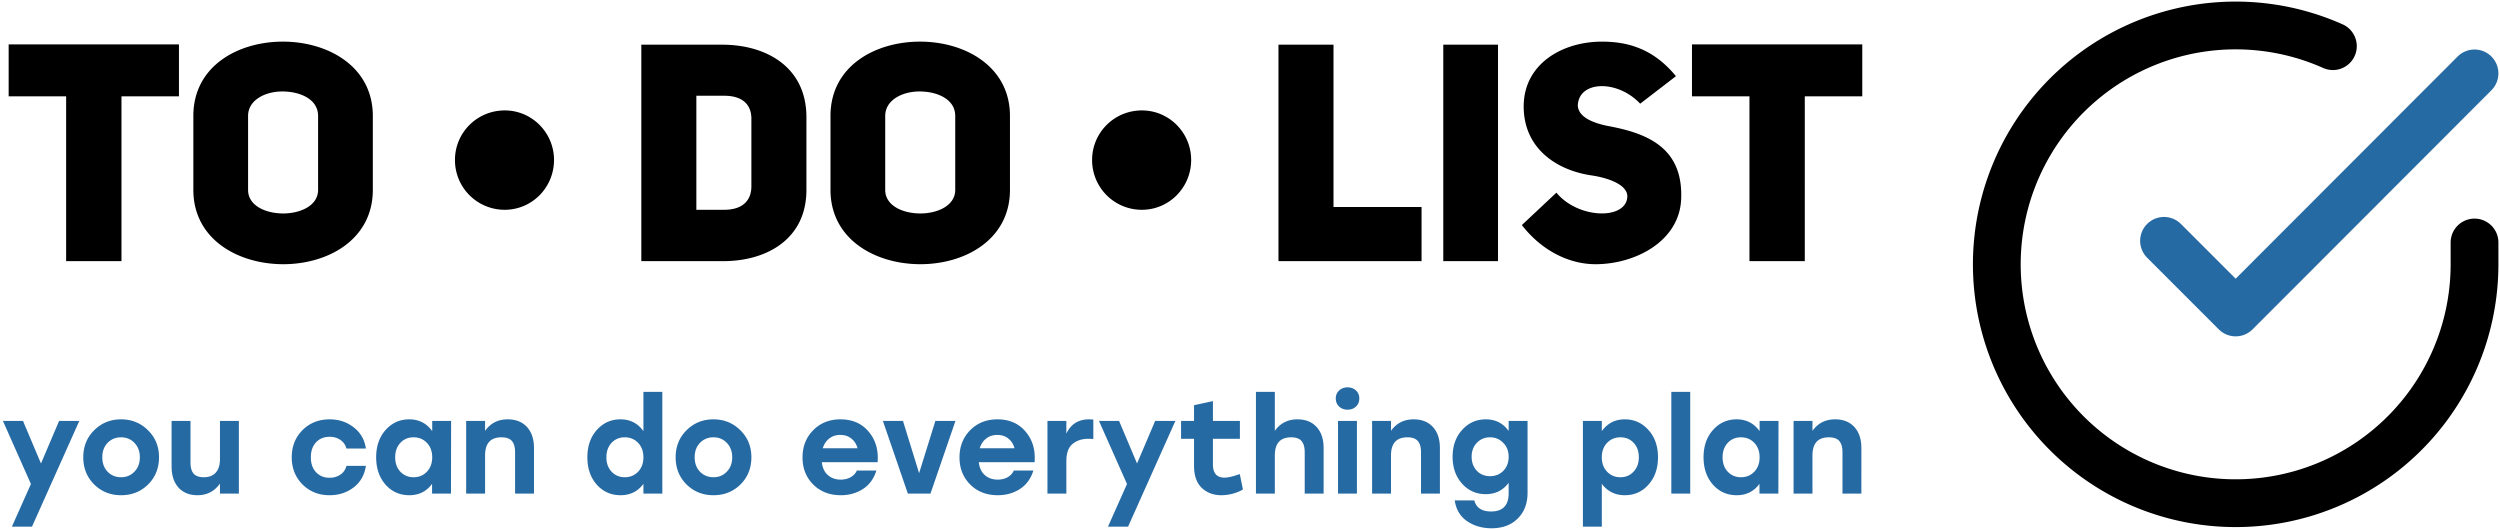 <svg width="785" height="166" fill="none" xmlns="http://www.w3.org/2000/svg"><path d="M56.191 30.256v-16.32H2.719v16.32h18.048V82h17.376V30.256h18.048zm4.522 29.376c0 15.552 14.112 23.328 28.224 23.328s28.128-7.776 28.128-23.328V36.4c0-15.552-14.112-23.328-28.224-23.328S60.713 20.752 60.713 36.4v23.232zM77.897 36.4c0-4.992 5.376-7.68 10.752-7.68 5.568 0 11.232 2.4 11.232 7.68v23.232c0 4.896-5.472 7.392-10.944 7.392s-11.04-2.4-11.04-7.392V36.4zm64.961 13.824a15.59 15.59 0 0015.648 15.648c8.544 0 15.456-7.008 15.456-15.648 0-8.544-6.912-15.552-15.456-15.552-8.736 0-15.648 7.008-15.648 15.552zm58.518-36.192V82h25.44c13.632.096 26.4-6.72 26.4-22.368V36.784c0-15.84-12.768-22.752-26.4-22.752h-25.44zm17.28 51.84V30.064h8.736c5.76 0 8.544 2.784 8.544 7.2V58.48c0 4.416-2.688 7.392-8.544 7.392h-8.736zm42.119-6.24c0 15.552 14.112 23.328 28.224 23.328s28.128-7.776 28.128-23.328V36.4c0-15.552-14.112-23.328-28.224-23.328s-28.128 7.68-28.128 23.328v23.232zM277.959 36.4c0-4.992 5.376-7.68 10.752-7.68 5.568 0 11.232 2.4 11.232 7.68v23.232c0 4.896-5.472 7.392-10.944 7.392s-11.04-2.4-11.04-7.392V36.4zm64.962 13.824a15.59 15.59 0 0015.648 15.648c8.544 0 15.456-7.008 15.456-15.648 0-8.544-6.912-15.552-15.456-15.552-8.736 0-15.648 7.008-15.648 15.552zM401.439 82h44.928V65.008h-27.648V14.032h-17.28V82zm68.933-67.968h-17.183V82h17.183V14.032zm7.49 56.64c6.336 8.16 14.976 12.288 23.136 12.288 12.48 0 26.304-7.2 26.88-20.352.768-16.704-11.328-20.928-23.424-23.136-5.28-1.152-8.832-3.072-9.024-6.336.288-7.872 12.48-8.16 19.584-.576l11.232-8.64c-7.008-8.544-14.976-10.848-23.232-10.848-12.48 0-24.576 7.008-24.576 20.352 0 12.96 9.984 19.872 20.928 21.6 5.568.768 11.808 2.976 11.616 6.816-.48 7.296-15.456 6.912-22.272-1.344l-10.848 10.176zm106.891-40.416v-16.32h-53.472v16.32h18.049V82h17.376V30.256h18.047z" fill="#000"/><path d="M18.553 132.172h6.35l-14.859 33.204H3.735l5.977-13.406-8.799-19.798h6.309l5.645 13.365 5.686-13.365zm11.038 2.905c2.297-2.269 5.105-3.403 8.426-3.403 3.32 0 6.129 1.134 8.425 3.403 2.325 2.269 3.487 5.105 3.487 8.509 0 3.431-1.149 6.281-3.445 8.55-2.27 2.241-5.092 3.362-8.467 3.362-3.349 0-6.17-1.134-8.468-3.403-2.268-2.269-3.403-5.106-3.403-8.509 0-3.404 1.148-6.24 3.445-8.509zm12.618 3.985c-1.107-1.162-2.505-1.743-4.192-1.743-1.688 0-3.1.581-4.234 1.743-1.107 1.162-1.66 2.67-1.66 4.524s.553 3.362 1.66 4.524c1.134 1.162 2.546 1.743 4.234 1.743 1.688 0 3.085-.581 4.192-1.743 1.134-1.162 1.701-2.67 1.701-4.524s-.567-3.362-1.701-4.524zm26.861-6.89h5.935V155h-5.936v-3.154c-1.743 2.435-4.095 3.652-7.056 3.652-2.518 0-4.51-.802-5.976-2.407-1.44-1.633-2.159-3.833-2.159-6.6v-14.319h5.936v13.033c0 1.549.318 2.711.954 3.486.664.775 1.743 1.162 3.238 1.162 1.632 0 2.877-.484 3.735-1.452.886-.969 1.328-2.38 1.328-4.234v-11.995zm34.407 23.326c-3.403 0-6.24-1.134-8.508-3.403-2.242-2.269-3.362-5.106-3.362-8.509 0-3.404 1.12-6.24 3.362-8.509 2.269-2.269 5.119-3.403 8.55-3.403 2.878 0 5.382.83 7.512 2.49 2.159 1.633 3.445 3.86 3.86 6.683h-6.101c-.332-1.19-.982-2.103-1.951-2.74-.941-.636-2.047-.954-3.32-.954-1.799 0-3.238.594-4.317 1.784-1.079 1.19-1.605 2.74-1.577 4.649-.028 1.909.498 3.459 1.577 4.649 1.107 1.189 2.532 1.784 4.275 1.784 1.273 0 2.394-.318 3.362-.954.969-.637 1.619-1.564 1.951-2.781h6.101c-.442 2.905-1.743 5.174-3.901 6.807-2.131 1.605-4.635 2.407-7.513 2.407zm32.237-23.326h5.935L141.607 155h-5.935v-3.071c-1.743 2.379-4.123 3.569-7.139 3.569s-5.506-1.107-7.471-3.32c-1.964-2.242-2.947-5.106-2.947-8.592 0-3.487.983-6.337 2.947-8.55 1.992-2.242 4.469-3.362 7.43-3.362 3.043 0 5.451 1.231 7.222 3.694v-3.196zm-5.853 17.681c1.688 0 3.086-.581 4.192-1.743 1.107-1.162 1.661-2.67 1.661-4.524s-.554-3.362-1.661-4.524c-1.106-1.162-2.504-1.743-4.192-1.743-1.688 0-3.071.581-4.15 1.743-1.079 1.162-1.619 2.67-1.619 4.524s.54 3.362 1.619 4.524c1.107 1.162 2.49 1.743 4.15 1.743zm29.551-18.179c2.573 0 4.593.802 6.06 2.407 1.467 1.605 2.2 3.805 2.2 6.6V155h-5.936v-13.033c0-1.549-.332-2.712-.996-3.486-.664-.775-1.757-1.162-3.279-1.162-3.431 0-5.146 1.895-5.146 5.686V155h-5.936v-22.828h5.936v3.113c1.715-2.408 4.081-3.611 7.097-3.611zm42.621-8.633h5.936V155h-5.936v-3.071c-1.743 2.379-4.136 3.569-7.18 3.569-2.989 0-5.479-1.107-7.471-3.32-1.965-2.242-2.947-5.106-2.947-8.592 0-3.487.982-6.337 2.947-8.55 1.992-2.242 4.469-3.362 7.429-3.362 3.044 0 5.451 1.231 7.222 3.694v-12.327zm-5.852 26.812c1.688 0 3.085-.581 4.192-1.743 1.107-1.162 1.66-2.67 1.66-4.524s-.553-3.362-1.66-4.524c-1.107-1.162-2.504-1.743-4.192-1.743-1.688 0-3.071.581-4.151 1.743-1.079 1.162-1.618 2.67-1.618 4.524s.539 3.362 1.618 4.524c1.107 1.162 2.491 1.743 4.151 1.743zm19.416-14.776c2.296-2.269 5.105-3.403 8.425-3.403 3.321 0 6.129 1.134 8.426 3.403 2.324 2.269 3.486 5.105 3.486 8.509 0 3.431-1.148 6.281-3.445 8.55-2.269 2.241-5.091 3.362-8.467 3.362-3.348 0-6.17-1.134-8.467-3.403-2.269-2.269-3.403-5.106-3.403-8.509 0-3.404 1.148-6.24 3.445-8.509zm12.617 3.985c-1.106-1.162-2.504-1.743-4.192-1.743-1.688 0-3.099.581-4.233 1.743-1.107 1.162-1.661 2.67-1.661 4.524s.554 3.362 1.661 4.524c1.134 1.162 2.545 1.743 4.233 1.743 1.688 0 3.086-.581 4.192-1.743 1.135-1.162 1.702-2.67 1.702-4.524s-.567-3.362-1.702-4.524zm35.694-7.388c3.735 0 6.682 1.286 8.84 3.86 2.186 2.573 3.127 5.769 2.823 9.588h-17.516c.194 1.771.831 3.126 1.91 4.067 1.079.941 2.421 1.411 4.026 1.411 1.162 0 2.2-.249 3.113-.747.913-.525 1.563-1.231 1.95-2.116h6.143c-.802 2.573-2.213 4.51-4.233 5.81-2.02 1.301-4.331 1.951-6.932 1.951-3.542 0-6.433-1.121-8.674-3.362-2.242-2.241-3.362-5.077-3.362-8.509 0-3.431 1.12-6.281 3.362-8.55 2.241-2.269 5.091-3.403 8.55-3.403zm-.042 4.897c-1.411 0-2.587.388-3.528 1.163-.941.747-1.605 1.757-1.992 3.03h10.916c-.332-1.273-.969-2.283-1.909-3.03-.941-.775-2.103-1.163-3.487-1.163zm29.838-4.399h6.309L292.168 155h-7.097l-7.845-22.828h6.309l5.064 16.395 5.105-16.395zm19.492-.498c3.735 0 6.682 1.286 8.84 3.86 2.186 2.573 3.127 5.769 2.823 9.588h-17.516c.194 1.771.831 3.126 1.91 4.067 1.079.941 2.421 1.411 4.026 1.411 1.162 0 2.2-.249 3.113-.747.913-.525 1.563-1.231 1.95-2.116h6.143c-.802 2.573-2.213 4.51-4.233 5.81-2.02 1.301-4.331 1.951-6.932 1.951-3.542 0-6.433-1.121-8.674-3.362-2.242-2.241-3.362-5.077-3.362-8.509 0-3.431 1.12-6.281 3.362-8.55 2.241-2.269 5.091-3.403 8.55-3.403zm-.042 4.897c-1.411 0-2.587.388-3.528 1.163-.941.747-1.605 1.757-1.992 3.03h10.916c-.332-1.273-.968-2.283-1.909-3.03-.941-.775-2.103-1.163-3.487-1.163zm28.82-4.897c.387 0 .83.027 1.328.083v6.101a17.059 17.059 0 00-1.453-.083c-2.103 0-3.805.554-5.105 1.66-1.273 1.08-1.909 2.878-1.909 5.396V155h-5.936v-22.828h5.936v3.984c1.411-2.988 3.79-4.482 7.139-4.482zm20.744.498h6.351l-14.859 33.204h-6.309l5.977-13.406-8.8-19.798h6.309l5.645 13.365 5.686-13.365zm26.568 16.685l.996 4.815c-.692.47-1.688.899-2.988 1.287a14.014 14.014 0 01-3.819.539c-2.463 0-4.51-.775-6.143-2.324-1.605-1.55-2.407-3.874-2.407-6.973v-8.426h-4.068v-5.603h4.068v-4.939l5.935-1.287v6.226h8.467v5.603h-8.467v8.094c0 2.739 1.218 4.109 3.653 4.109 1.079 0 2.67-.374 4.773-1.121zm18.112-17.183c2.545 0 4.551.802 6.018 2.407 1.466 1.605 2.2 3.805 2.2 6.6V155h-5.936v-13.033c0-1.549-.332-2.712-.996-3.486-.664-.775-1.757-1.162-3.279-1.162-3.403 0-5.105 1.895-5.105 5.686V155h-5.935v-31.959h5.935v12.244c1.716-2.408 4.082-3.611 7.098-3.611zm15.729-10.045c1.079 0 1.965.332 2.657.997.691.636 1.037 1.466 1.037 2.49 0 1.024-.346 1.868-1.037 2.532-.692.664-1.578.996-2.657.996-1.051 0-1.937-.332-2.656-.996-.692-.664-1.038-1.508-1.038-2.532 0-.996.346-1.826 1.038-2.49.719-.665 1.605-.997 2.656-.997zM420.139 155v-22.828h5.935V155h-5.935zm23.733-23.326c2.574 0 4.594.802 6.06 2.407 1.467 1.605 2.2 3.805 2.2 6.6V155h-5.935v-13.033c0-1.549-.332-2.712-.996-3.486-.665-.775-1.758-1.162-3.279-1.162-3.432 0-5.147 1.895-5.147 5.686V155h-5.935v-22.828h5.935v3.113c1.715-2.408 4.081-3.611 7.097-3.611zm29.846.498h5.935v22.537c0 3.376-1.024 6.074-3.071 8.094-2.048 2.048-4.787 3.072-8.218 3.072-2.961 0-5.534-.748-7.72-2.242-2.159-1.494-3.445-3.666-3.86-6.516h6.142c.609 2.324 2.366 3.486 5.272 3.486 3.68 0 5.52-1.909 5.52-5.728v-3.278c-1.771 2.379-4.164 3.569-7.181 3.569-2.988 0-5.478-1.107-7.471-3.32-1.964-2.214-2.946-5.023-2.946-8.426 0-3.404.996-6.212 2.988-8.426 1.992-2.213 4.469-3.32 7.429-3.32 3.044 0 5.438 1.217 7.181 3.652v-3.154zm-5.852 17.349c1.688 0 3.085-.567 4.192-1.701 1.107-1.135 1.66-2.602 1.66-4.4 0-1.771-.567-3.224-1.702-4.358-1.107-1.162-2.49-1.743-4.15-1.743-1.661 0-3.044.581-4.151 1.743-1.079 1.134-1.619 2.587-1.619 4.358 0 1.771.54 3.237 1.619 4.4 1.107 1.134 2.49 1.701 4.151 1.701zm42.326-17.847c2.961 0 5.437 1.12 7.43 3.362 1.992 2.213 2.988 5.063 2.988 8.55 0 3.486-.996 6.35-2.988 8.592-1.965 2.213-4.442 3.32-7.43 3.32-3.016 0-5.423-1.19-7.222-3.569v13.447h-5.935v-33.204h5.935v3.196c1.771-2.463 4.178-3.694 7.222-3.694zm-1.37 18.179c1.661 0 3.03-.581 4.109-1.743 1.107-1.162 1.661-2.67 1.661-4.524s-.54-3.362-1.619-4.524-2.463-1.743-4.151-1.743c-1.688 0-3.085.581-4.192 1.743-1.107 1.162-1.66 2.67-1.66 4.524s.553 3.362 1.66 4.524c1.107 1.162 2.504 1.743 4.192 1.743zM524.796 155v-31.959h5.935V155h-5.935zm27.718-22.828h5.935L558.408 155h-5.936v-3.071c-1.743 2.379-4.122 3.569-7.139 3.569-3.016 0-5.506-1.107-7.471-3.32-1.964-2.242-2.947-5.106-2.947-8.592 0-3.487.983-6.337 2.947-8.55 1.993-2.242 4.469-3.362 7.43-3.362 3.044 0 5.451 1.231 7.222 3.694v-3.196zm-5.852 17.681c1.688 0 3.085-.581 4.192-1.743 1.107-1.162 1.66-2.67 1.66-4.524s-.553-3.362-1.66-4.524c-1.107-1.162-2.504-1.743-4.192-1.743-1.688 0-3.072.581-4.151 1.743-1.079 1.162-1.619 2.67-1.619 4.524s.54 3.362 1.619 4.524c1.107 1.162 2.49 1.743 4.151 1.743zm29.55-18.179c2.574 0 4.594.802 6.06 2.407 1.467 1.605 2.2 3.805 2.2 6.6V155h-5.935v-13.033c0-1.549-.332-2.712-.996-3.486-.665-.775-1.757-1.162-3.279-1.162-3.431 0-5.147 1.895-5.147 5.686V155h-5.935v-22.828h5.935v3.113c1.716-2.408 4.081-3.611 7.097-3.611z" fill="#266aa4"/><path d="M777 76.143v6.9a74.999 74.999 0 01-137.918 40.778 74.999 74.999 0 0193.443-109.328" stroke="#000" stroke-width="15" stroke-linecap="round" stroke-linejoin="round"/><path d="M777 23.043l-75 75.075-22.5-22.5" stroke="#266aa4" stroke-width="15" stroke-linecap="round" stroke-linejoin="round"/></svg>